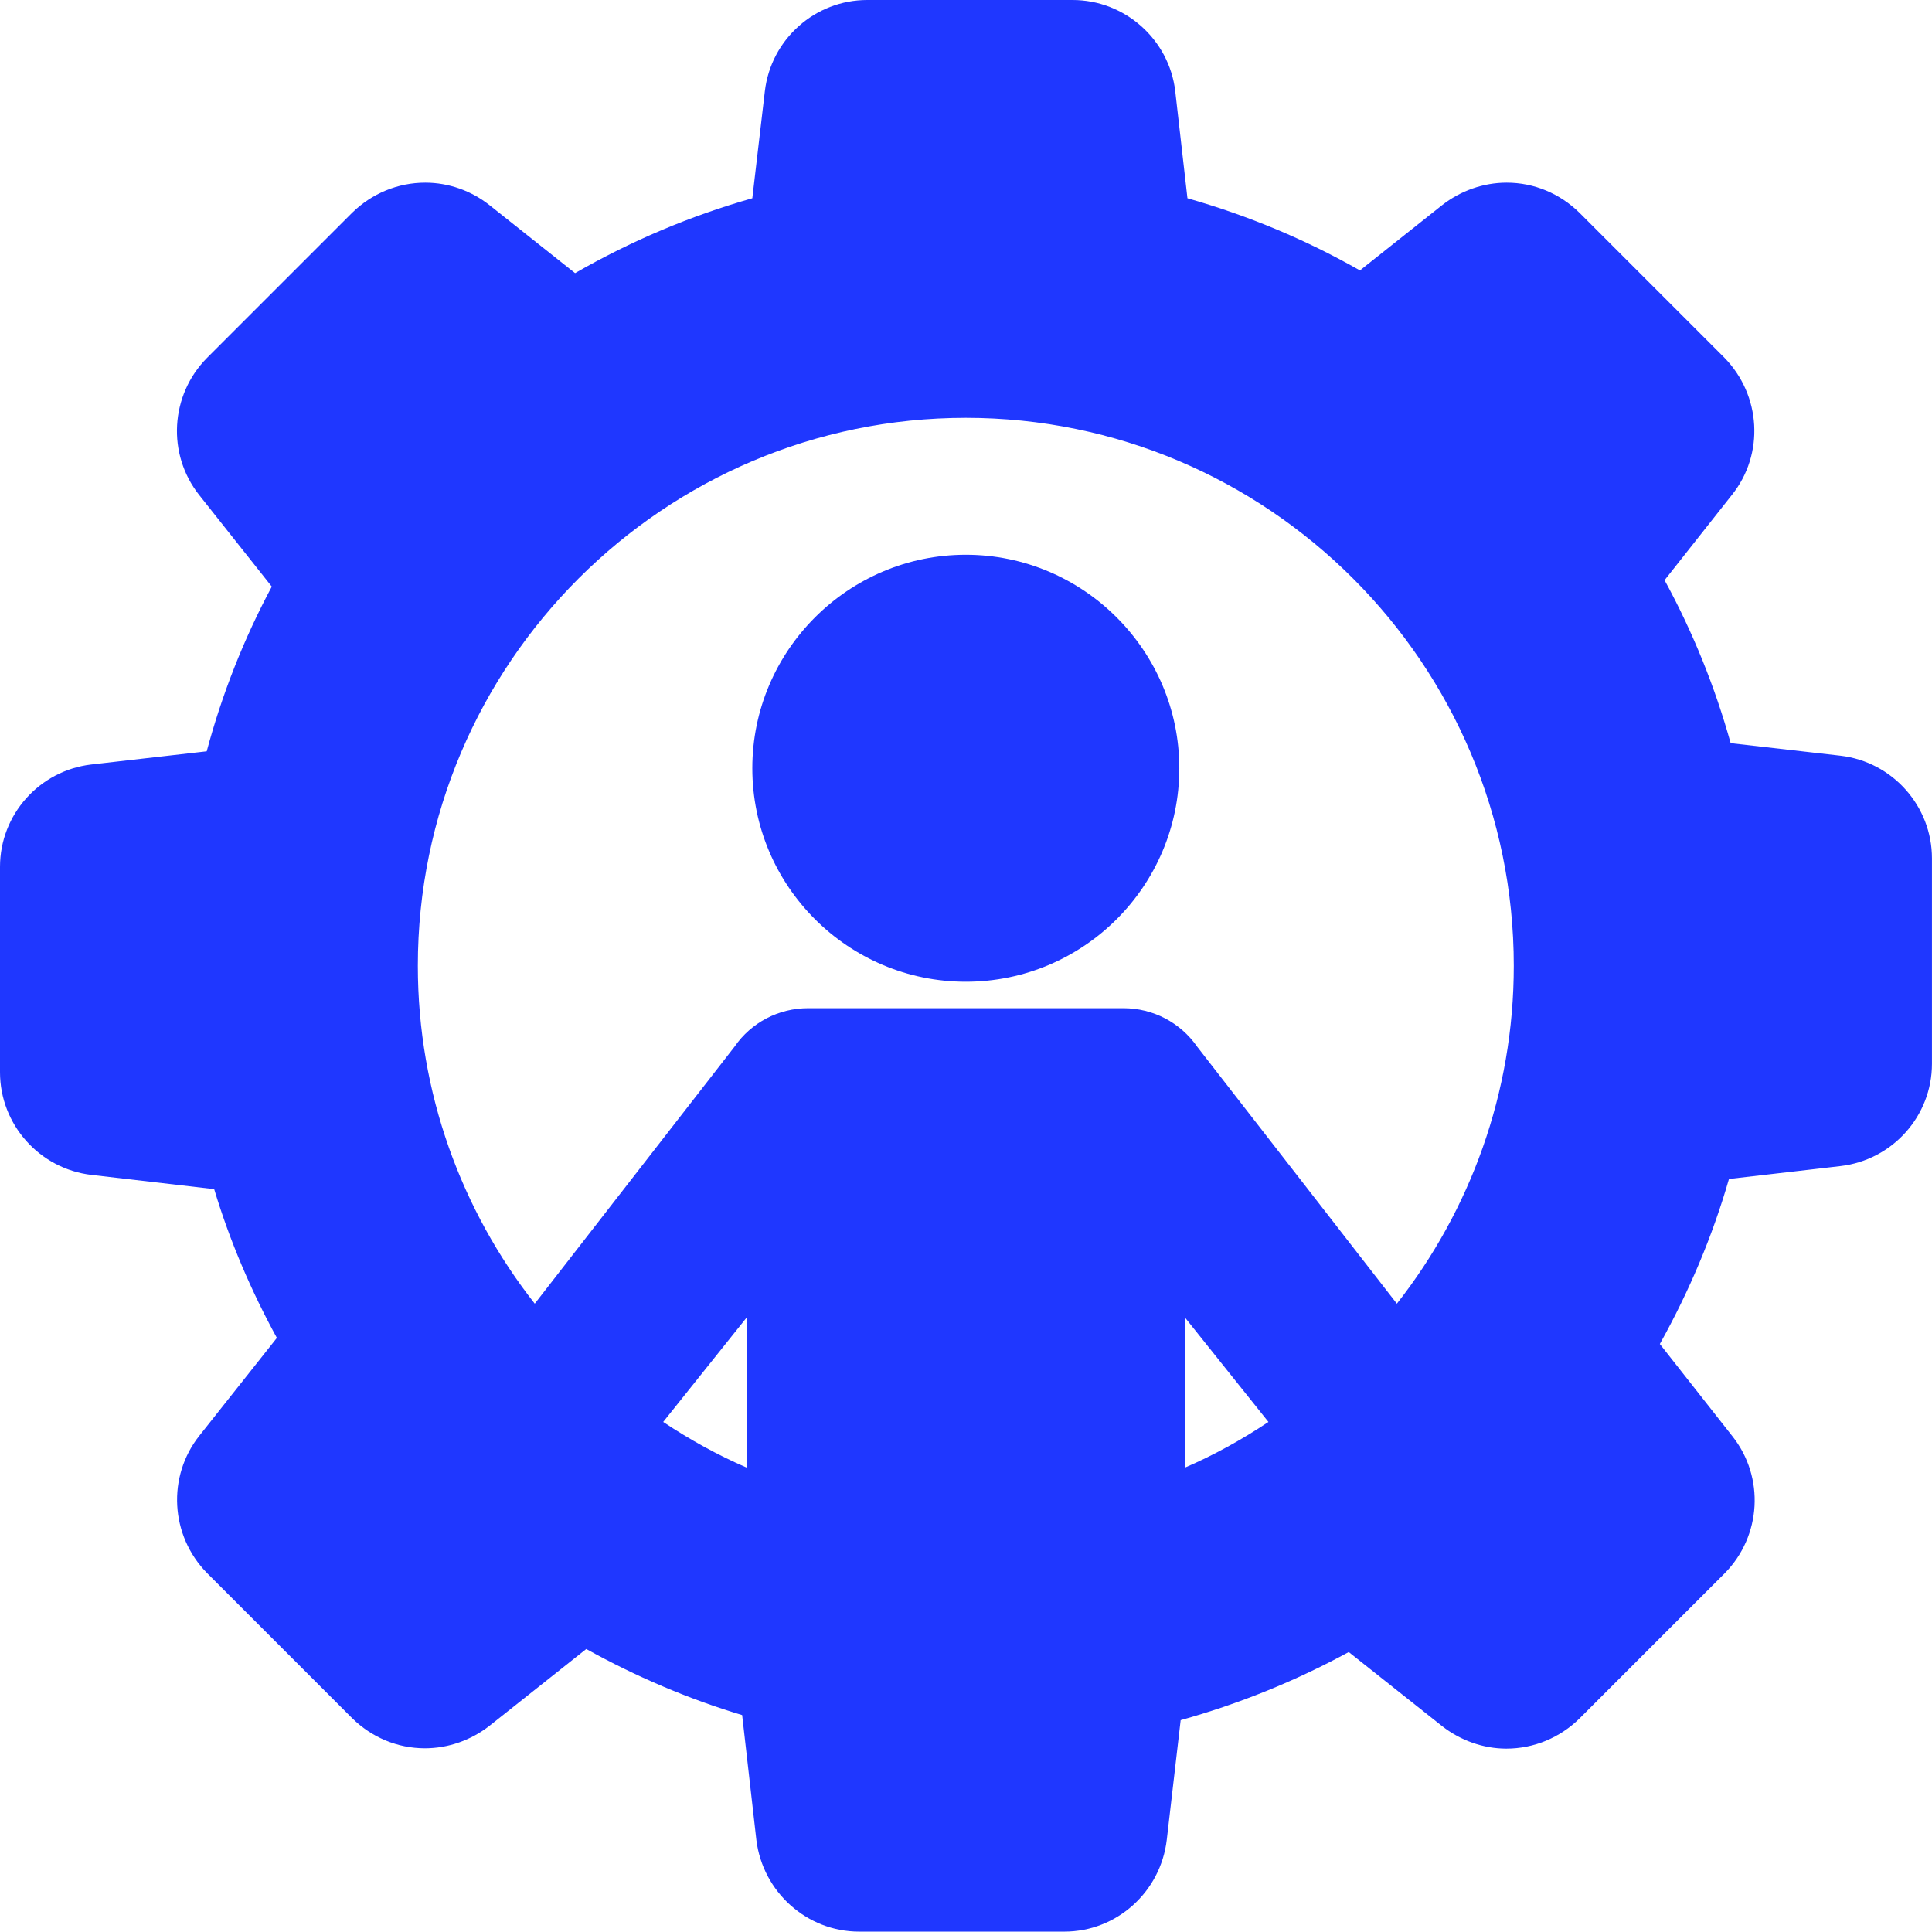 <svg width="57.011" height="57.001" viewBox="0 0 57.011 57.001" fill="none" xmlns="http://www.w3.org/2000/svg" xmlns:xlink="http://www.w3.org/1999/xlink">
	<desc>
			Created with Pixso.
	</desc>
	<defs/>
	<path id="Vector" d="M28.5 16.37C25.03 16.37 22.2 19.2 22.2 22.67C22.2 26.15 25.03 28.97 28.5 28.97C31.97 28.97 34.8 26.15 34.8 22.67C34.8 19.2 31.97 16.37 28.5 16.37Z" fill="#1F37FF" fill-opacity="1" fill-rule="nonzero"/>
	<path id="Vector" d="M57.01 25.33C57.01 23.79 55.85 22.48 54.31 22.3L51.07 21.93C50.61 20.28 49.96 18.66 49.12 17.12L51.11 14.6C52.07 13.4 51.97 11.66 50.88 10.55L46.61 6.28C46.03 5.71 45.27 5.39 44.46 5.39C43.77 5.39 43.1 5.63 42.56 6.05L40.13 7.98C38.53 7.07 36.83 6.36 35.04 5.85L34.68 2.69C34.5 1.16 33.19 0 31.65 0L25.59 0C24.05 0 22.75 1.16 22.57 2.69L22.2 5.85C20.37 6.37 18.62 7.11 16.97 8.06L14.44 6.05C13.91 5.63 13.24 5.39 12.55 5.39C11.74 5.39 10.97 5.71 10.39 6.28L6.11 10.56C5.02 11.66 4.92 13.4 5.88 14.61L8.02 17.31C7.19 18.86 6.55 20.49 6.1 22.17L2.69 22.56C1.16 22.74 0 24.04 0 25.58L0 31.64C0 33.18 1.16 34.49 2.7 34.67L6.32 35.09C6.78 36.62 7.41 38.09 8.17 39.48L5.88 42.37C4.93 43.57 5.02 45.31 6.11 46.42L10.39 50.7C10.97 51.27 11.73 51.59 12.54 51.59C13.23 51.59 13.9 51.35 14.44 50.93L17.3 48.66C18.76 49.47 20.3 50.13 21.9 50.61L22.32 54.3C22.51 55.83 23.81 57 25.35 57L31.41 57C32.95 57 34.25 55.83 34.43 54.29L34.84 50.76C36.56 50.28 38.22 49.61 39.8 48.75L42.56 50.94C43.1 51.36 43.77 51.6 44.45 51.6C45.26 51.6 46.03 51.28 46.61 50.71L50.89 46.43C51.98 45.33 52.08 43.59 51.12 42.38L48.98 39.66C49.85 38.1 50.54 36.46 51.02 34.79L54.31 34.41C55.85 34.23 57.01 32.93 57.01 31.39L57.01 25.33ZM22.04 38.87L22.04 43.31C21.18 42.94 20.35 42.48 19.57 41.96L22.04 38.87ZM34.96 38.87L37.43 41.96C36.65 42.48 35.82 42.94 34.96 43.31L34.96 38.87ZM35.33 30.89C34.83 30.17 34.02 29.75 33.15 29.75C33.12 29.75 23.88 29.75 23.85 29.75C22.98 29.75 22.17 30.17 21.68 30.88L15.78 38.47C13.62 35.72 12.33 32.25 12.33 28.5C12.33 19.58 19.59 12.33 28.5 12.33C37.41 12.33 44.67 19.58 44.67 28.5C44.67 32.25 43.38 35.72 41.22 38.47L35.33 30.89Z" fill="#1F37FF" fill-opacity="1" fill-rule="nonzero"/>
</svg>
